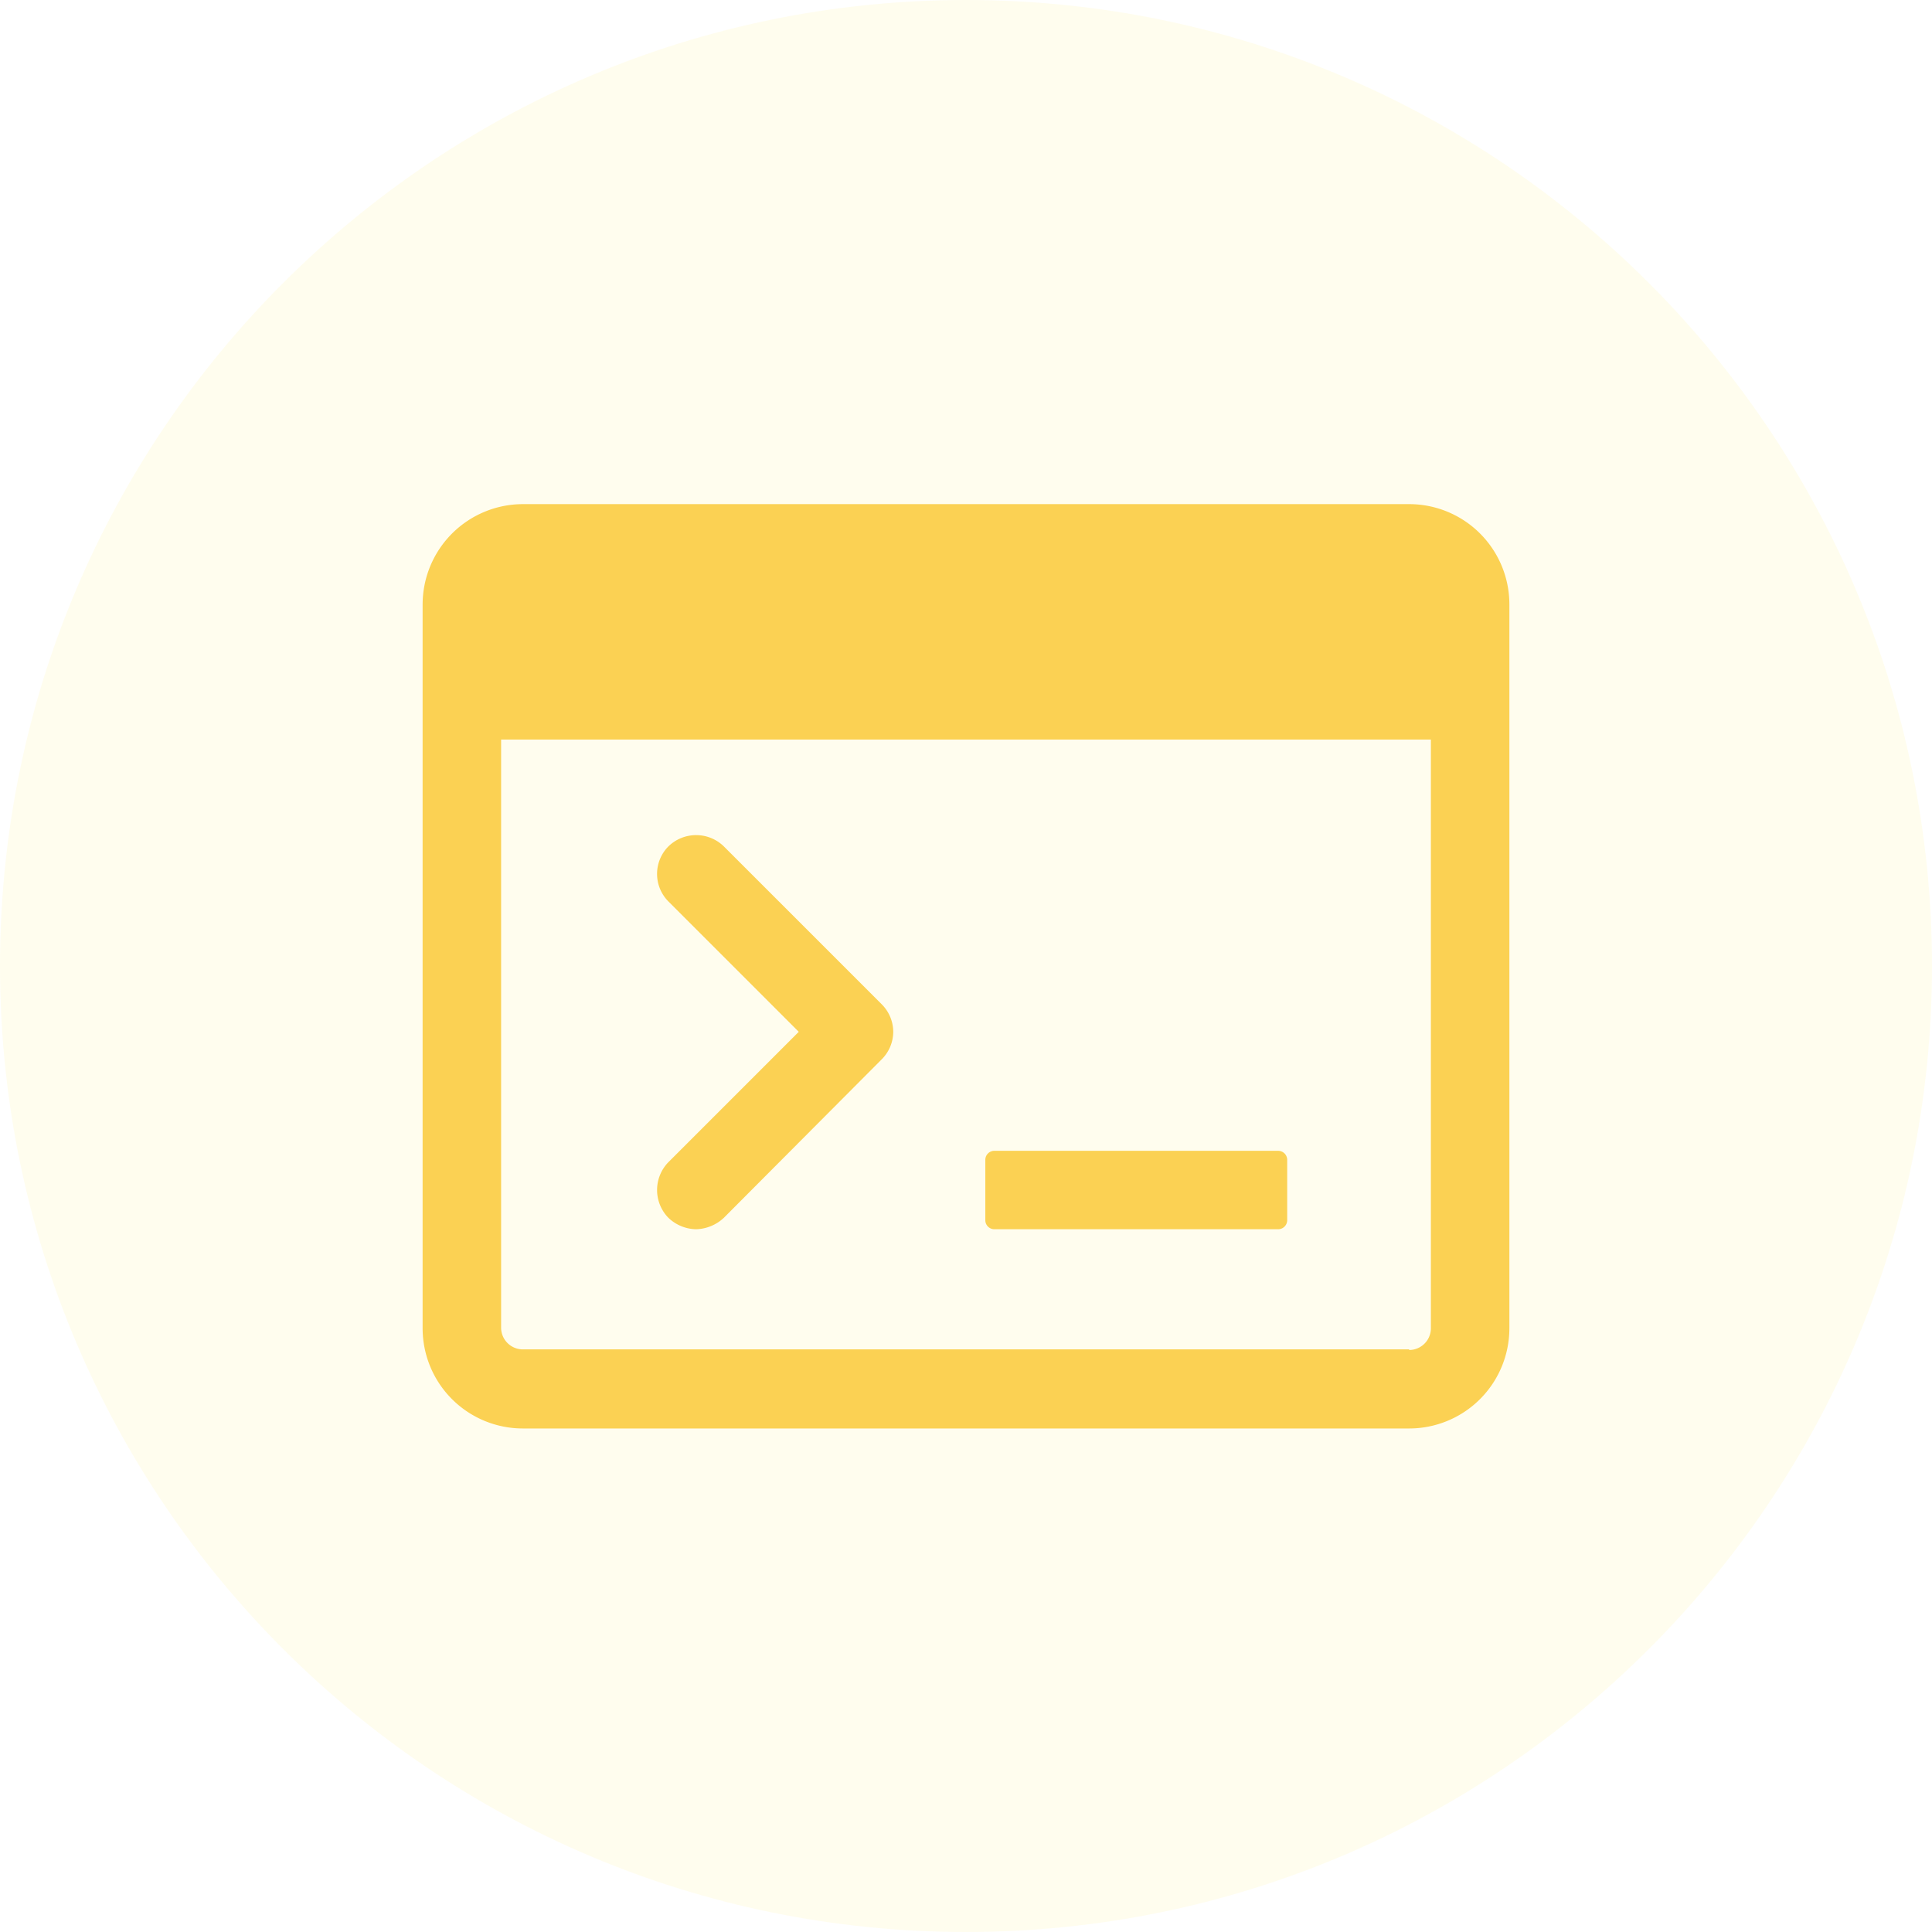 <svg xmlns="http://www.w3.org/2000/svg" xml:space="preserve" style="fill-rule:evenodd;clip-rule:evenodd;stroke-linejoin:round;stroke-miterlimit:2" viewBox="0 0 32 32"><path d="M32 16c0-8.831-7.169-16-16-16S0 7.169 0 16s7.169 16 16 16 16-7.169 16-16" style="fill:#fbed53;fill-opacity:.1"/><path d="M23.34 8.35H8.66A1.663 1.663 0 0 0 7 10.01v12a1.66 1.66 0 0 0 1.66 1.65h14.68A1.66 1.66 0 0 0 25 22V10a1.66 1.66 0 0 0-1.66-1.65m0 14H8.66a.36.36 0 0 1-.36-.36v-9.74h15.4V22a.36.36 0 0 1-.36.36z" style="fill:#fbd153;fill-rule:nonzero"/><path d="M21.17 19.061h-4.7a.15.15 0 0 0-.15.15v1a.15.15 0 0 0 .15.149h4.7a.15.15 0 0 0 .15-.149v-1a.15.15 0 0 0-.15-.15M11.99 14.02a.657.657 0 0 0-.92 0 .647.647 0 0 0 0 .91l2.16 2.16-2.16 2.16a.66.66 0 0 0 0 .92.68.68 0 0 0 .46.19.7.7 0 0 0 .46-.19l2.61-2.62a.65.65 0 0 0 .195-.46.65.65 0 0 0-.195-.46z" style="fill:#fbd153;fill-rule:nonzero"/></svg>
